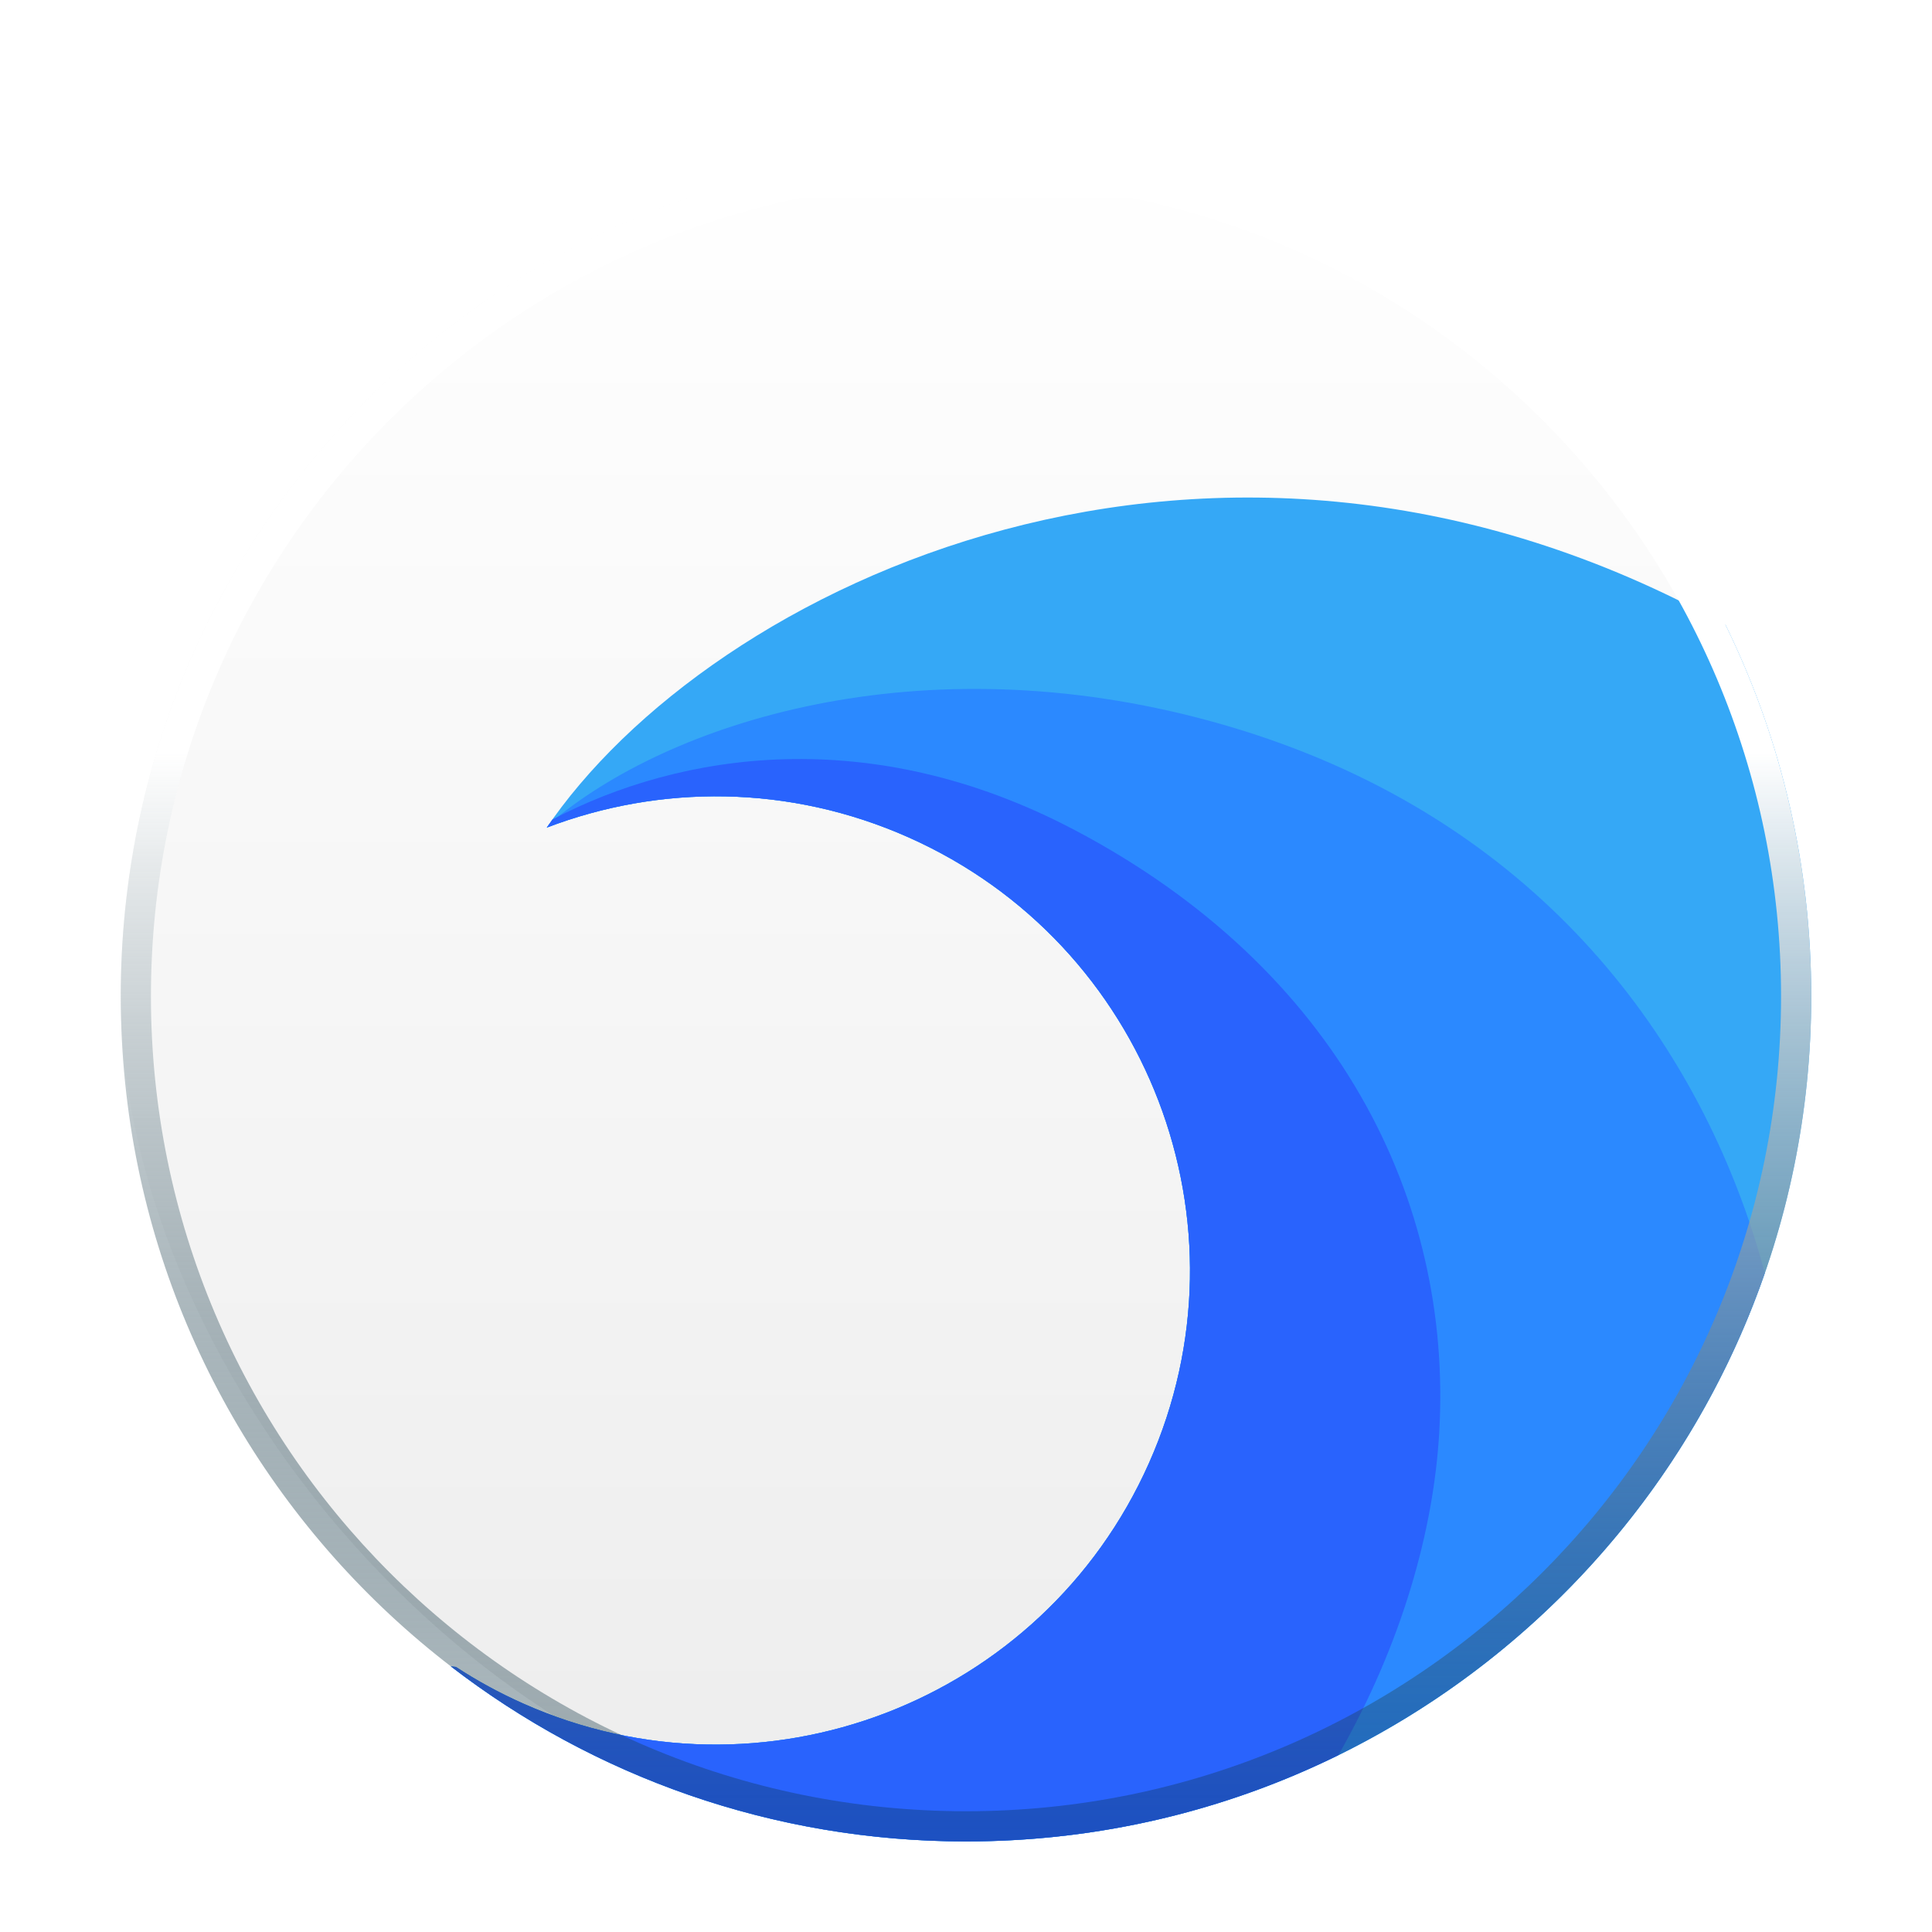 <svg xmlns="http://www.w3.org/2000/svg" xmlns:xlink="http://www.w3.org/1999/xlink" width="128" height="128" viewBox="0 0 128 128">
  <defs>
    <filter id="org.deepin.browser-a" width="128.6%" height="128.6%" x="-14.3%" y="-14.3%" filterUnits="objectBoundingBox">
      <feOffset dy="2" in="SourceAlpha" result="shadowOffsetOuter1"/>
      <feGaussianBlur in="shadowOffsetOuter1" result="shadowBlurOuter1" stdDeviation="3"/>
      <feColorMatrix in="shadowBlurOuter1" result="shadowMatrixOuter1" values="0 0 0 0 0   0 0 0 0 0   0 0 0 0 0  0 0 0 0.2 0"/>
      <feMerge>
        <feMergeNode in="shadowMatrixOuter1"/>
        <feMergeNode in="SourceGraphic"/>
      </feMerge>
    </filter>
    <linearGradient id="org.deepin.browser-b" x1="50%" x2="50%" y1="0%" y2="98.139%">
      <stop offset="0%" stop-color="#FFF"/>
      <stop offset="100%" stop-color="#EDEDED"/>
    </linearGradient>
    <path id="org.deepin.browser-c" d="M50.478,14.855 C70.536,20.386 81.327,34.183 86.004,47.92 C86.36,48.964 86.714,50.127 87.052,51.392 C79.453,73.305 58.628,89.037 34.13,89.037 C21.284,89.037 9.449,84.712 0,77.439 C0.113,77.451 0.224,77.463 0.335,77.475 C1.728,78.386 3.213,79.199 4.784,79.898 C20.629,86.953 39.193,79.827 46.248,63.982 C53.302,48.137 46.176,29.573 30.331,22.518 C22.427,18.999 13.847,19.008 6.356,21.868 L6.326,21.91 L6.524,21.622 C14.367,14.917 31.033,9.494 50.478,14.855 Z"/>
    <path id="org.deepin.browser-d" d="M41.292,22.009 C58.782,31.21 66.389,46.546 65.481,61.983 C65.103,68.417 63.03,75.903 58.8,83.322 C51.357,86.983 42.983,89.037 34.13,89.037 C21.284,89.037 9.449,84.712 0,77.439 C0.113,77.451 0.224,77.463 0.335,77.475 C1.728,78.386 3.213,79.199 4.784,79.898 C20.629,86.953 39.193,79.827 46.248,63.982 C53.302,48.137 46.176,29.573 30.331,22.518 C22.427,18.999 13.847,19.008 6.356,21.868 L6.326,21.911 L6.586,21.533 C6.633,21.466 6.68,21.398 6.728,21.331 C15.227,16.867 27.813,14.918 41.292,22.009 Z"/>
    <linearGradient id="org.deepin.browser-e" x1="50%" x2="50%" y1="35.61%" y2="100%">
      <stop offset="0%" stop-color="#FFF"/>
      <stop offset="100%" stop-color="#002636" stop-opacity=".3"/>
    </linearGradient>
  </defs>
  <g fill="none" fill-rule="evenodd" filter="url(#org.deepin.browser-a)" transform="translate(8 8)">
    <rect width="112" height="112" fill="url(#org.deepin.browser-b)" fill-rule="nonzero" rx="56"/>
    <g transform="translate(21.87 22.963)">
      <path fill="#35A8F6" d="M84.452,8.441 L84.654,8.857 C88.164,16.177 90.13,24.378 90.13,33.037 C90.13,63.965 65.057,89.037 34.13,89.037 C21.284,89.037 9.449,84.712 0,77.439 C0.113,77.451 0.224,77.463 0.335,77.475 C1.728,78.386 3.213,79.199 4.784,79.898 C20.629,86.953 39.193,79.827 46.248,63.982 C53.302,48.137 46.176,29.573 30.331,22.518 C22.427,18.999 13.847,19.008 6.356,21.868 L6.254,22.017 C17.098,5.868 50.527,-10.366 84.452,8.441 Z"/>
      <use fill="#2B89FF" xlink:href="#org.deepin.browser-c"/>
      <use fill="#2963FD" xlink:href="#org.deepin.browser-d"/>
    </g>
    <path fill="url(#org.deepin.browser-e)" fill-rule="nonzero" d="M56,0 C86.928,0 112,25.072 112,56 C112,86.928 86.928,112 56,112 C25.072,112 0,86.928 0,56 C0,25.072 25.072,0 56,0 Z M56,2 C26.177,2 2,26.177 2,56 C2,85.823 26.177,110 56,110 C85.823,110 110,85.823 110,56 C110,26.177 85.823,2 56,2 Z"/>
  </g>
</svg>
